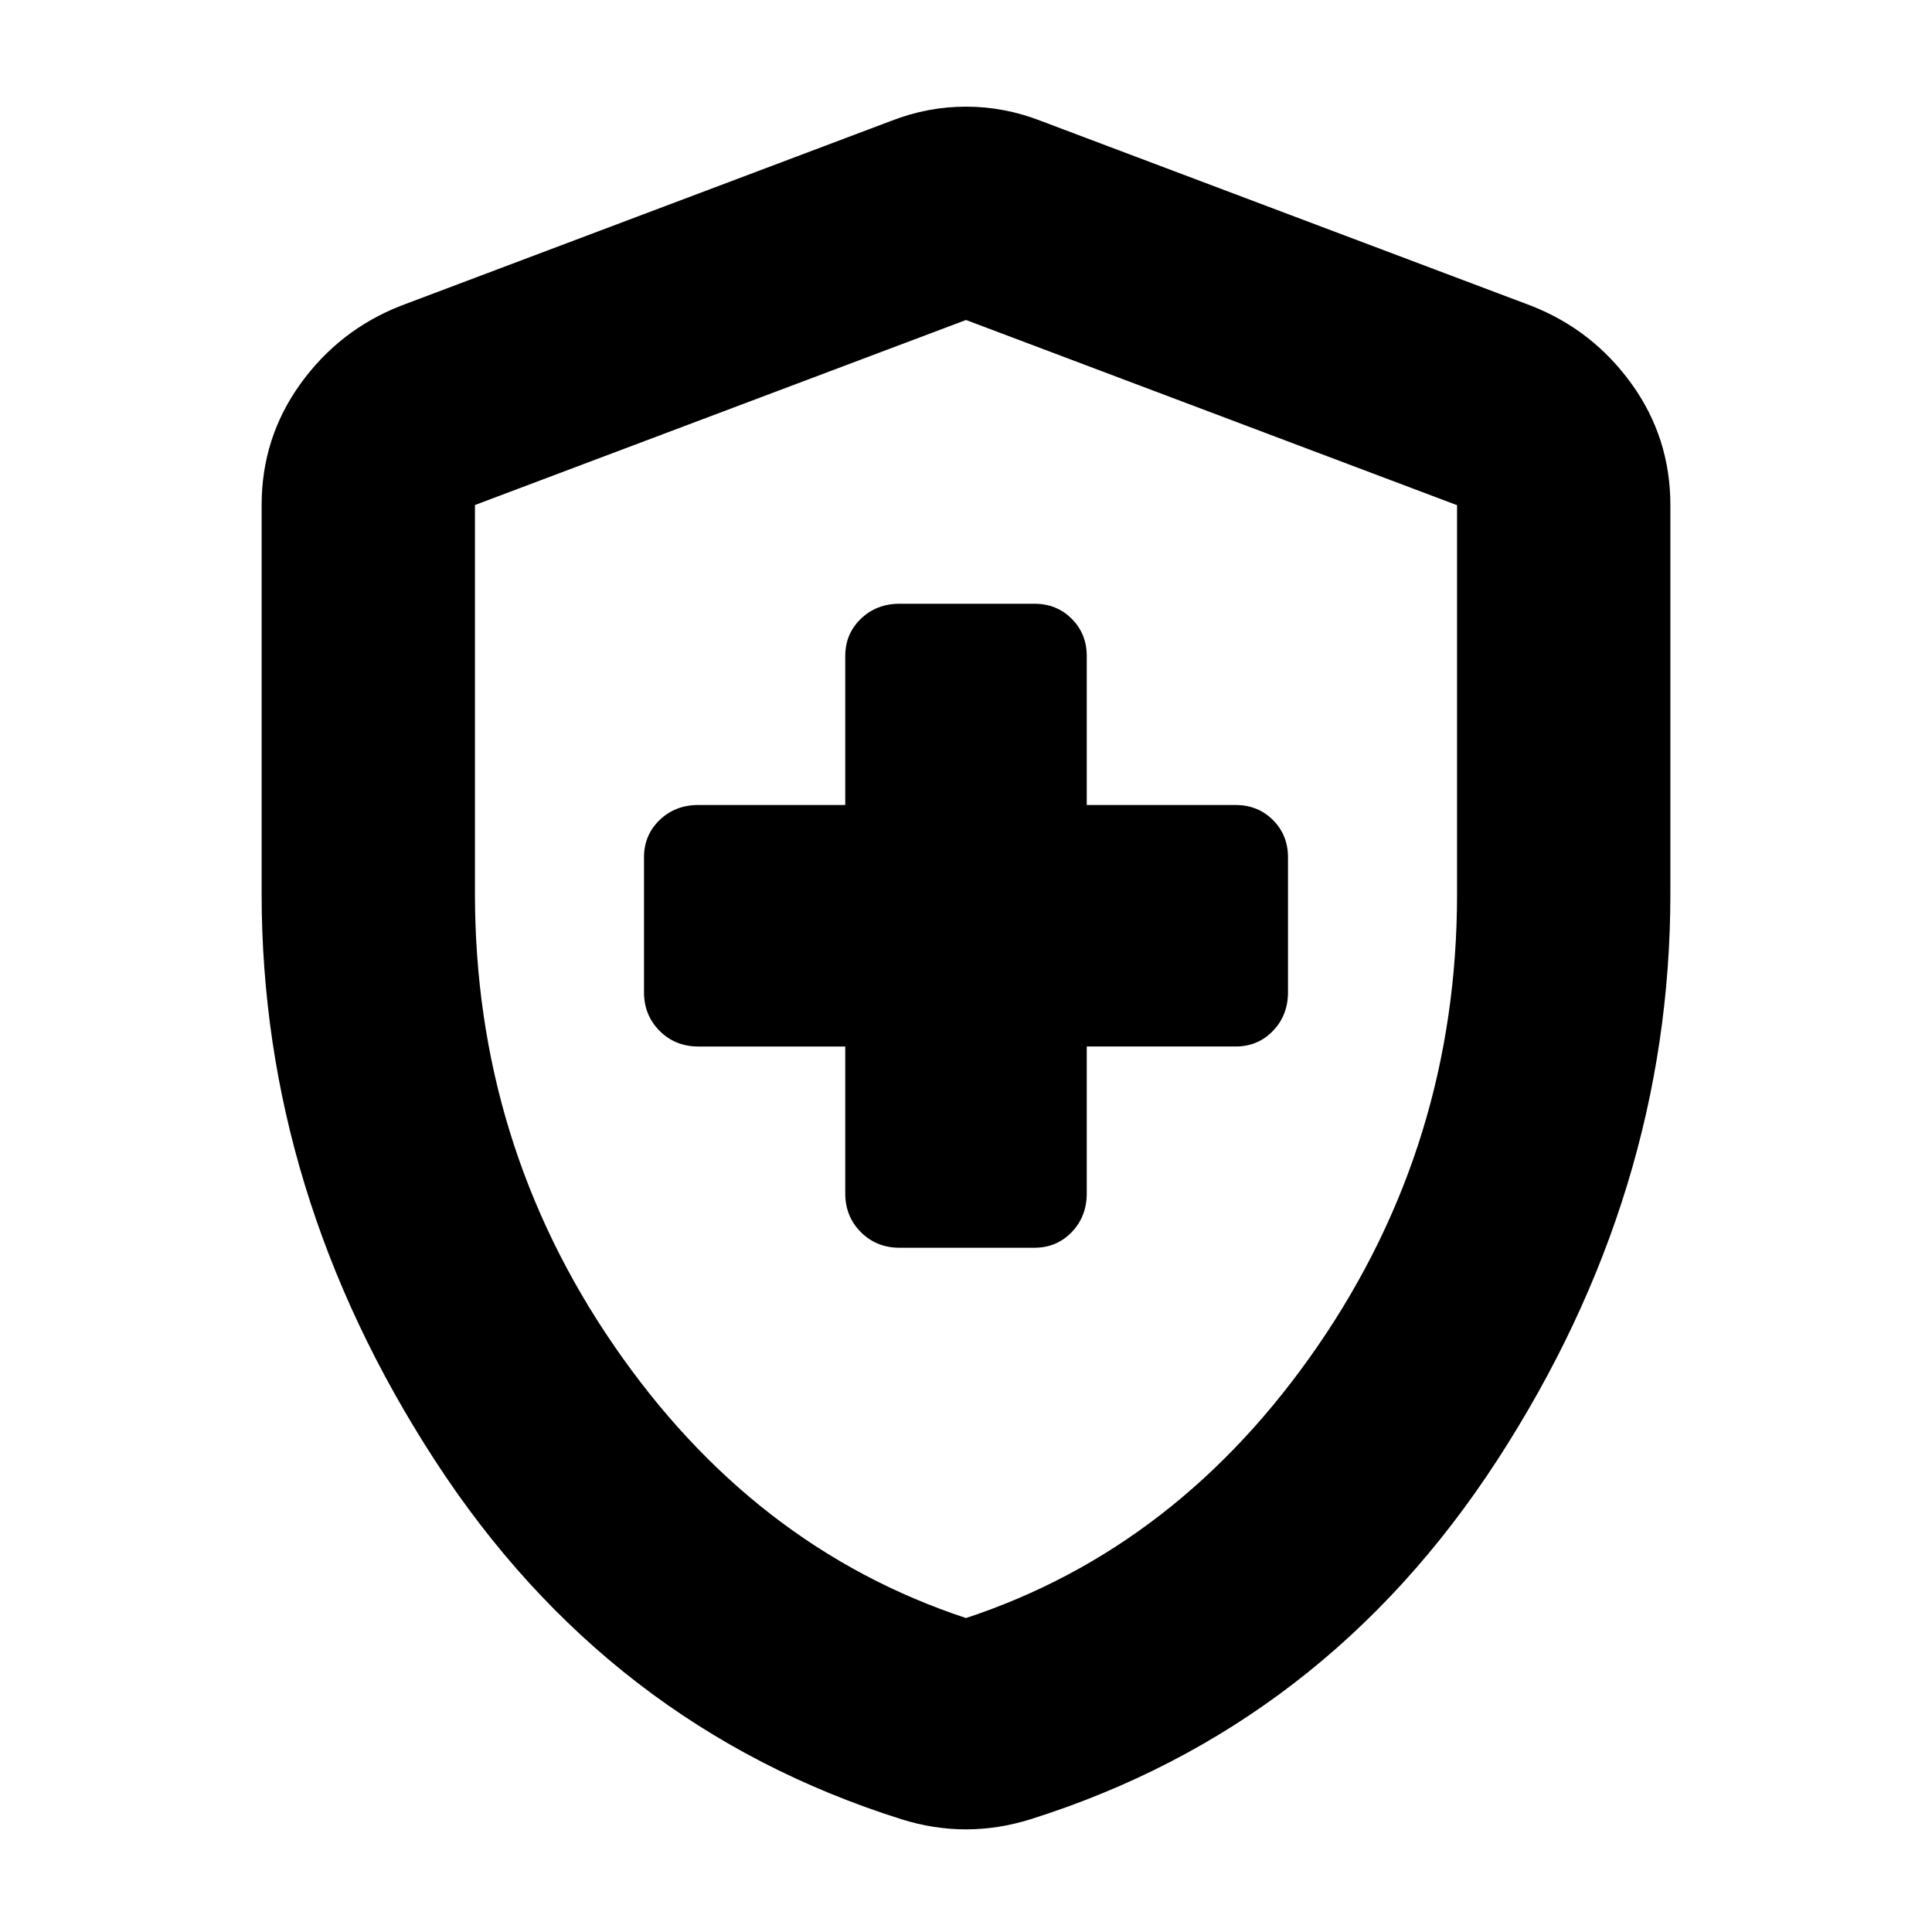 <svg xmlns="http://www.w3.org/2000/svg" height="24" viewBox="0 -960 960 960" width="24"><path d="M420-440v73q0 11.48 7.76 19.24Q435.52-340 447-340h67q11.05 0 18.53-7.76Q540-355.52 540-367v-73h74q11.05 0 18.53-7.76Q640-455.52 640-467v-67q0-11.05-7.47-18.53Q625.05-560 614-560h-74v-74q0-11.05-7.47-18.53Q525.05-660 514-660h-67q-11.48 0-19.24 7.47Q420-645.05 420-634v74h-73q-11.48 0-19.24 7.47Q320-545.05 320-534v67q0 11.48 7.76 19.24Q335.52-440 347-440h73Zm60 389q-8 0-16-1.25T448-56q-146-46-232-178.5T130-516v-193q0-33.45 19.24-60.2Q168.48-795.96 199-808l244-92q18-7 37-7t37 7l244 92q30.52 12.04 49.76 38.8Q830-742.45 830-709v193q0 149-86 281.5T512-56q-8 2.5-16 3.75T480-51Zm0-105q106-35 175-135.5t69-224.22v-193.25L480-801l-244 91.94V-516q0 124 69 224.5T480-156Zm0-323Z"/></svg>